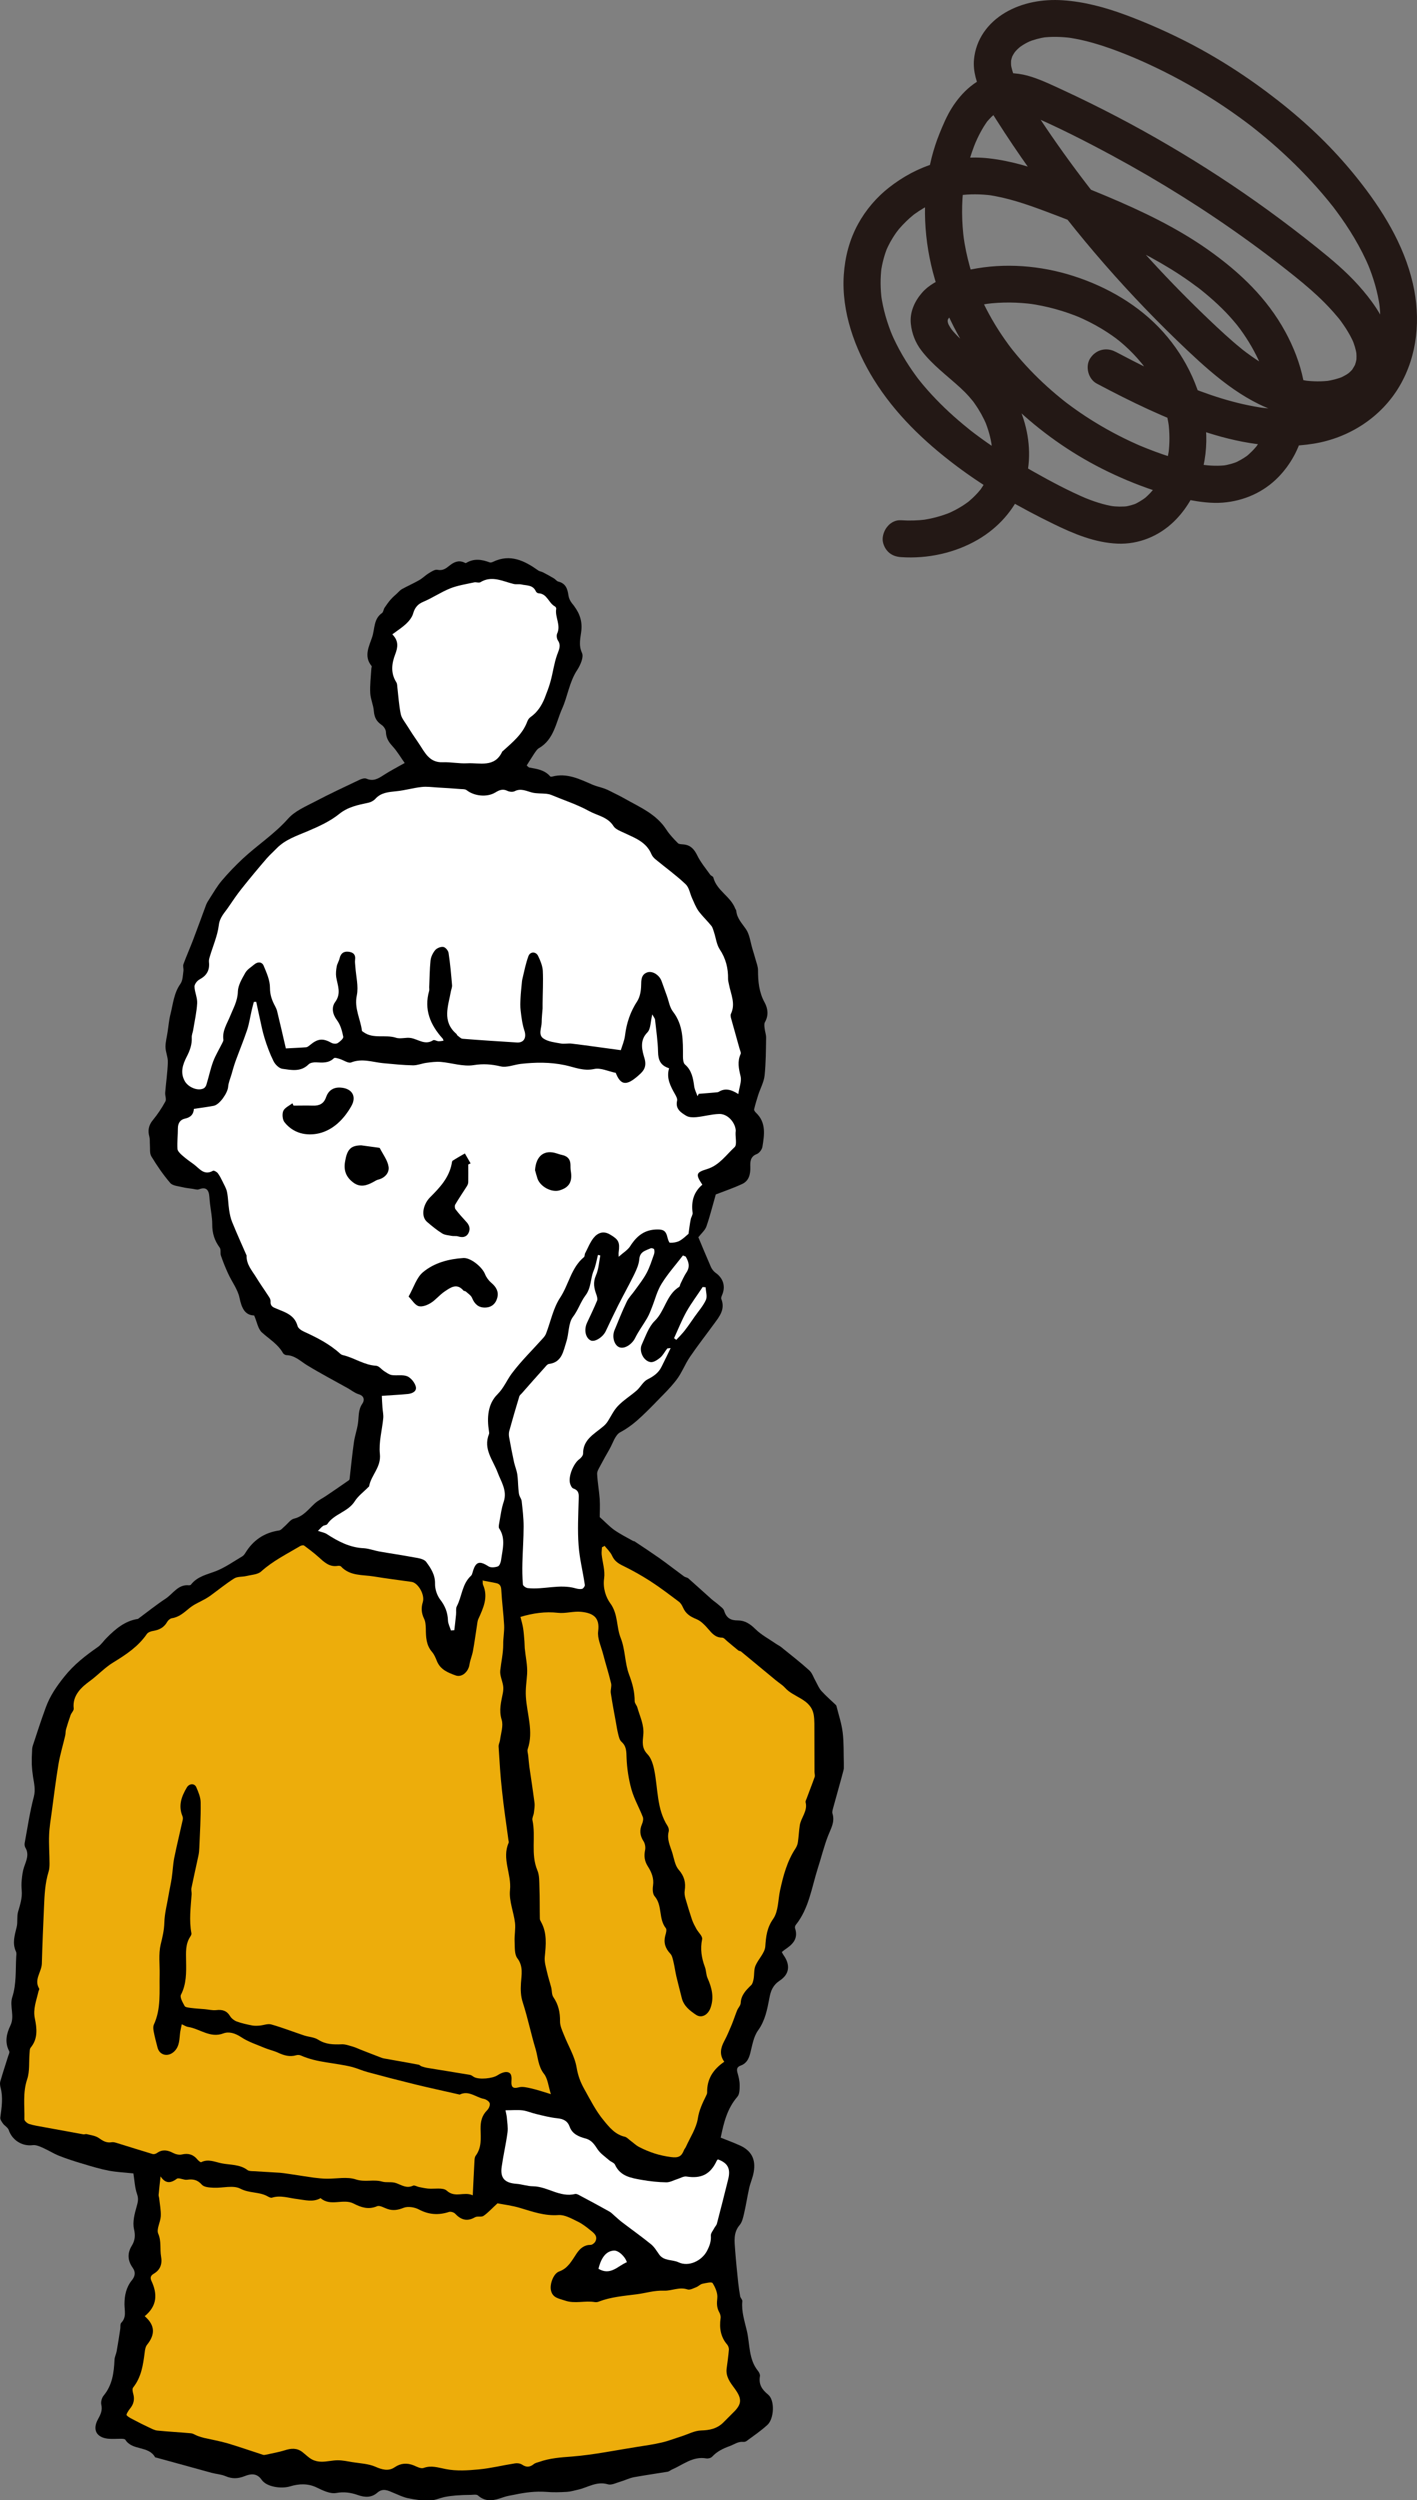<svg width="89" height="157" viewBox="0 0 89 157" fill="none" xmlns="http://www.w3.org/2000/svg">
<rect x="0" y="0" width="89" height="157" fill="#808080" stroke="none"/>
<g clip-path="url(#clip0_221_299)">
<path d="M33.069 48.058C33.127 48.104 33.185 48.189 33.255 48.202C33.732 48.287 34.209 48.352 34.556 48.756C34.576 48.782 34.64 48.776 34.679 48.769C35.606 48.522 36.404 48.926 37.216 49.278C37.461 49.383 37.725 49.435 37.976 49.526C38.137 49.585 38.285 49.663 38.44 49.741C38.716 49.878 38.993 50.015 39.257 50.165C40.204 50.7 41.228 51.124 41.859 52.109C42.059 52.416 42.323 52.69 42.58 52.95C42.651 53.022 42.819 53.016 42.941 53.029C43.372 53.074 43.598 53.322 43.791 53.714C44.004 54.151 44.325 54.535 44.609 54.933C44.654 54.998 44.783 55.031 44.802 55.103C45.015 55.931 45.877 56.283 46.174 57.047C46.193 57.099 46.245 57.151 46.245 57.203C46.29 57.673 46.599 57.979 46.85 58.345C47.088 58.69 47.133 59.173 47.262 59.597C47.333 59.832 47.404 60.06 47.468 60.295C47.526 60.504 47.61 60.712 47.61 60.921C47.61 61.626 47.668 62.304 48.022 62.95C48.234 63.334 48.286 63.772 48.041 64.195C47.99 64.287 48.009 64.437 48.022 64.561C48.041 64.763 48.119 64.959 48.119 65.154C48.106 65.95 48.106 66.752 48.022 67.548C47.977 67.959 47.752 68.357 47.623 68.761C47.526 69.061 47.436 69.362 47.365 69.668C47.352 69.727 47.429 69.825 47.481 69.877C48.132 70.49 48.009 71.26 47.887 72.016C47.861 72.186 47.687 72.414 47.533 72.473C47.127 72.629 47.114 72.942 47.127 73.282C47.14 73.725 47.05 74.149 46.618 74.351C46.071 74.606 45.498 74.801 44.957 75.01C44.77 75.656 44.602 76.347 44.371 77.013C44.281 77.267 44.042 77.463 43.862 77.697C44.094 78.252 44.364 78.904 44.648 79.556C44.712 79.7 44.821 79.843 44.95 79.935C45.401 80.248 45.575 80.743 45.382 81.252C45.343 81.357 45.272 81.487 45.304 81.572C45.562 82.224 45.188 82.674 44.847 83.137C44.345 83.829 43.817 84.501 43.334 85.212C43.018 85.675 42.819 86.229 42.477 86.666C42.052 87.221 41.537 87.697 41.054 88.205C40.829 88.44 40.59 88.669 40.352 88.897C39.927 89.301 39.489 89.66 38.961 89.941C38.633 90.11 38.491 90.645 38.272 91.023C38.072 91.369 37.879 91.715 37.693 92.067C37.609 92.223 37.493 92.406 37.506 92.569C37.532 93.091 37.628 93.613 37.667 94.141C37.693 94.585 37.667 95.028 37.667 95.269C38.06 95.622 38.311 95.896 38.607 96.098C38.974 96.352 39.38 96.555 39.773 96.776C39.798 96.789 39.831 96.776 39.856 96.796C40.365 97.135 40.88 97.474 41.383 97.826C41.917 98.205 42.432 98.609 42.96 98.994C43.038 99.053 43.16 99.059 43.231 99.118C43.72 99.548 44.197 99.985 44.68 100.416C44.815 100.54 44.976 100.638 45.111 100.762C45.246 100.886 45.44 101.003 45.485 101.159C45.62 101.61 45.903 101.766 46.341 101.76C46.792 101.76 47.127 101.988 47.455 102.314C47.829 102.679 48.305 102.927 48.737 103.227C48.84 103.299 48.962 103.351 49.065 103.436C49.658 103.919 50.263 104.382 50.83 104.897C51.017 105.067 51.1 105.354 51.236 105.588C51.351 105.791 51.435 106.019 51.59 106.188C51.867 106.495 52.176 106.762 52.478 107.049C52.498 107.069 52.523 107.095 52.53 107.115C52.672 107.676 52.858 108.23 52.929 108.804C53.007 109.443 52.981 110.089 53 110.735C53 110.878 53.019 111.028 52.981 111.165C52.775 111.948 52.549 112.724 52.337 113.507C52.304 113.631 52.253 113.774 52.285 113.885C52.453 114.414 52.189 114.824 52.008 115.288C51.751 115.953 51.583 116.651 51.364 117.329C50.978 118.542 50.81 119.847 49.98 120.884C49.941 120.936 49.915 121.028 49.935 121.086C50.16 121.758 49.774 122.117 49.291 122.436C49.233 122.476 49.181 122.528 49.104 122.586C49.142 122.652 49.168 122.717 49.207 122.769C49.645 123.382 49.6 123.963 48.981 124.374C48.544 124.667 48.408 125.006 48.318 125.509C48.189 126.193 48.054 126.898 47.61 127.511C47.333 127.896 47.249 128.437 47.127 128.92C47.037 129.285 46.889 129.579 46.534 129.709C46.283 129.8 46.258 129.937 46.322 130.172C46.393 130.42 46.457 130.681 46.457 130.942C46.457 131.19 46.457 131.516 46.309 131.679C45.678 132.41 45.459 133.29 45.266 134.242C45.652 134.392 46.045 134.542 46.431 134.712C47.185 135.038 47.487 135.593 47.339 136.408C47.281 136.747 47.133 137.067 47.056 137.406C46.934 137.947 46.856 138.495 46.728 139.03C46.67 139.271 46.612 139.552 46.457 139.728C46.045 140.217 46.135 140.765 46.174 141.32C46.225 141.998 46.296 142.676 46.367 143.361C46.399 143.642 46.438 143.922 46.489 144.203C46.509 144.313 46.637 144.418 46.625 144.516C46.56 145.161 46.766 145.755 46.908 146.368C47.108 147.223 47.011 148.155 47.61 148.892C47.681 148.977 47.745 149.114 47.732 149.212C47.642 149.727 47.842 150.047 48.247 150.38C48.679 150.732 48.621 151.893 48.202 152.278C47.797 152.649 47.339 152.963 46.895 153.289C46.843 153.328 46.76 153.354 46.695 153.347C46.367 153.308 46.122 153.504 45.839 153.608C45.407 153.765 45.04 153.941 44.725 154.28C44.654 154.358 44.48 154.404 44.364 154.384C43.52 154.234 42.902 154.782 42.207 155.082C42.117 155.122 42.033 155.2 41.943 155.219C41.234 155.337 40.52 155.435 39.811 155.565C39.515 155.624 39.238 155.767 38.942 155.852C38.691 155.924 38.401 156.08 38.175 156.009C37.474 155.8 36.92 156.211 36.301 156.348C36.07 156.4 35.838 156.472 35.606 156.485C35.168 156.511 34.73 156.524 34.299 156.485C33.642 156.439 32.998 156.517 32.36 156.654C32.103 156.707 31.839 156.739 31.594 156.83C31.047 157.026 30.525 157.157 30.023 156.713C29.939 156.635 29.746 156.667 29.604 156.674C29.276 156.674 28.947 156.687 28.619 156.713C28.393 156.733 28.168 156.759 27.942 156.804C27.614 156.876 27.292 157.026 26.97 157.033C26.519 157.039 26.062 156.974 25.624 156.883C25.315 156.817 25.019 156.674 24.723 156.55C24.381 156.406 24.059 156.224 23.699 156.537C23.338 156.857 22.913 156.837 22.482 156.687C22.037 156.53 21.612 156.465 21.116 156.556C20.743 156.622 20.292 156.406 19.919 156.224C19.352 155.943 18.785 155.969 18.225 156.139C17.69 156.302 16.763 156.191 16.441 155.735C16.119 155.272 15.72 155.356 15.359 155.5C14.941 155.663 14.58 155.676 14.168 155.5C13.897 155.382 13.588 155.369 13.298 155.291C12.152 154.978 11.006 154.658 9.859 154.345C9.821 154.332 9.756 154.332 9.737 154.306C9.325 153.576 8.314 153.908 7.876 153.217C7.844 153.165 7.728 153.152 7.651 153.152C7.354 153.145 7.058 153.178 6.768 153.145C6.047 153.06 5.796 152.571 6.157 151.919C6.324 151.619 6.446 151.364 6.363 151.006C6.324 150.836 6.395 150.575 6.511 150.438C7.058 149.779 7.155 148.997 7.193 148.188C7.2 148.005 7.296 147.829 7.329 147.647C7.412 147.183 7.483 146.72 7.554 146.251C7.573 146.12 7.541 145.944 7.612 145.872C7.96 145.52 7.818 145.103 7.818 144.698C7.818 144.157 7.927 143.635 8.282 143.198C8.481 142.95 8.539 142.696 8.333 142.409C8.018 141.965 7.985 141.509 8.275 141.033C8.475 140.706 8.514 140.4 8.417 139.982C8.314 139.539 8.456 139.017 8.584 138.56C8.662 138.286 8.713 138.084 8.61 137.791C8.462 137.367 8.449 136.897 8.378 136.486C7.87 136.434 7.348 136.408 6.846 136.317C6.298 136.212 5.757 136.049 5.216 135.886C4.708 135.736 4.199 135.573 3.703 135.377C3.362 135.24 3.046 135.038 2.711 134.888C2.505 134.797 2.273 134.686 2.061 134.712C1.391 134.797 0.766 134.406 0.547 133.76C0.496 133.603 0.296 133.505 0.193 133.362C0.109 133.251 0.006 133.101 0.019 132.984C0.103 132.344 0.206 131.718 0.032 131.079C0.006 130.968 -0.013 130.838 0.013 130.733C0.167 130.198 0.341 129.67 0.509 129.135C0.541 129.031 0.618 128.887 0.58 128.816C0.283 128.255 0.406 127.713 0.657 127.191C0.94 126.604 0.586 125.985 0.773 125.411C1.037 124.589 0.972 123.741 1.018 122.906C1.024 122.789 1.05 122.658 1.005 122.56C0.753 122.025 0.927 121.523 1.05 121.001C1.121 120.701 1.05 120.356 1.133 120.062C1.262 119.625 1.404 119.195 1.365 118.725C1.346 118.503 1.34 118.275 1.365 118.053C1.391 117.786 1.423 117.512 1.507 117.264C1.642 116.853 1.855 116.462 1.591 116.025C1.546 115.946 1.533 115.822 1.552 115.731C1.732 114.759 1.874 113.781 2.125 112.835C2.241 112.378 2.138 111.987 2.074 111.57C2.035 111.315 2.009 111.061 1.996 110.806C1.99 110.519 1.996 110.232 2.016 109.945C2.016 109.828 2.029 109.711 2.067 109.606C2.325 108.817 2.582 108.028 2.866 107.252C3.13 106.508 3.568 105.875 4.064 105.262C4.656 104.525 5.377 103.964 6.137 103.436C6.356 103.286 6.511 103.038 6.704 102.849C7.258 102.294 7.837 101.799 8.642 101.668C8.655 101.668 8.675 101.668 8.681 101.655C9.254 101.231 9.814 100.781 10.407 100.39C10.877 100.077 11.193 99.477 11.875 99.555C11.914 99.555 11.972 99.542 11.991 99.516C12.403 98.981 13.028 98.876 13.601 98.648C14.161 98.42 14.67 98.061 15.198 97.748C15.282 97.702 15.353 97.618 15.404 97.533C15.894 96.724 16.596 96.248 17.529 96.111C17.658 96.091 17.768 95.941 17.884 95.844C18.077 95.68 18.251 95.419 18.47 95.367C19.049 95.23 19.365 94.787 19.764 94.421C19.989 94.213 20.279 94.082 20.53 93.906C20.994 93.593 21.451 93.28 21.908 92.96C21.941 92.941 21.96 92.889 21.96 92.85C22.05 92.086 22.121 91.323 22.23 90.567C22.288 90.169 22.424 89.79 22.482 89.393C22.546 88.969 22.488 88.538 22.759 88.147C22.907 87.938 22.887 87.657 22.52 87.553C22.282 87.481 22.069 87.305 21.85 87.181C20.988 86.699 20.105 86.236 19.262 85.72C18.856 85.466 18.515 85.114 17.993 85.101C17.916 85.101 17.813 85.035 17.774 84.97C17.452 84.403 16.905 84.09 16.447 83.672C16.203 83.45 16.145 83.026 15.964 82.609C15.385 82.596 15.179 82.152 15.043 81.5C14.934 80.972 14.567 80.502 14.335 79.993C14.161 79.622 14.013 79.243 13.878 78.859C13.82 78.702 13.891 78.474 13.801 78.35C13.472 77.906 13.324 77.436 13.331 76.882C13.331 76.445 13.24 76.015 13.189 75.578C13.169 75.434 13.163 75.297 13.15 75.154C13.118 74.723 12.951 74.508 12.487 74.691C12.384 74.73 12.236 74.677 12.113 74.658C11.894 74.625 11.675 74.606 11.463 74.553C11.199 74.488 10.851 74.469 10.697 74.293C10.252 73.777 9.859 73.203 9.505 72.616C9.389 72.427 9.434 72.134 9.415 71.886C9.402 71.723 9.422 71.547 9.383 71.39C9.273 70.999 9.331 70.666 9.602 70.34C9.898 69.981 10.162 69.583 10.387 69.172C10.465 69.035 10.362 68.807 10.375 68.624C10.426 67.985 10.523 67.346 10.542 66.707C10.555 66.387 10.394 66.061 10.394 65.735C10.394 65.422 10.484 65.109 10.529 64.789C10.587 64.43 10.613 64.058 10.703 63.706C10.87 63.054 10.916 62.369 11.334 61.782C11.482 61.573 11.482 61.254 11.521 60.973C11.54 60.836 11.476 60.673 11.521 60.549C11.714 60.028 11.94 59.519 12.139 58.997C12.416 58.273 12.674 57.549 12.944 56.825C12.996 56.694 13.073 56.571 13.15 56.453C13.401 56.068 13.633 55.651 13.929 55.305C14.342 54.816 14.786 54.359 15.25 53.922C16.177 53.061 17.246 52.37 18.102 51.404C18.527 50.928 19.191 50.648 19.777 50.341C20.691 49.859 21.631 49.422 22.565 48.978C22.701 48.913 22.894 48.848 23.016 48.9C23.435 49.083 23.744 48.906 24.079 48.685C24.478 48.424 24.903 48.208 25.418 47.915C25.167 47.563 24.942 47.171 24.639 46.845C24.401 46.584 24.253 46.336 24.24 45.978C24.24 45.815 24.098 45.606 23.956 45.515C23.641 45.299 23.512 45.038 23.48 44.654C23.454 44.275 23.274 43.904 23.254 43.525C23.229 43.016 23.293 42.501 23.325 41.992C23.325 41.934 23.364 41.855 23.338 41.823C22.829 41.21 23.19 40.57 23.377 40.003C23.544 39.501 23.46 38.868 23.988 38.503C24.079 38.444 24.085 38.268 24.156 38.163C24.272 37.987 24.394 37.818 24.529 37.661C24.658 37.511 24.806 37.387 24.954 37.25C25.045 37.166 25.135 37.055 25.244 36.996C25.598 36.8 25.972 36.637 26.326 36.435C26.545 36.311 26.725 36.122 26.938 35.992C27.105 35.894 27.318 35.75 27.472 35.783C27.807 35.855 28.013 35.698 28.239 35.515C28.509 35.3 28.799 35.163 29.147 35.32C29.185 35.339 29.243 35.372 29.269 35.359C29.765 35.052 30.261 35.13 30.763 35.32C30.821 35.339 30.905 35.313 30.969 35.281C32.045 34.765 32.94 35.209 33.803 35.822C33.893 35.887 34.015 35.894 34.112 35.946C34.344 36.063 34.569 36.194 34.794 36.324C34.891 36.383 34.962 36.494 35.059 36.52C35.522 36.631 35.645 36.963 35.703 37.387C35.722 37.55 35.806 37.733 35.909 37.864C36.321 38.366 36.585 38.868 36.514 39.592C36.469 40.029 36.321 40.499 36.553 41.001C36.675 41.262 36.456 41.764 36.256 42.071C35.754 42.827 35.657 43.727 35.303 44.51C34.923 45.358 34.801 46.428 33.861 46.976C33.732 47.047 33.642 47.197 33.552 47.328C33.384 47.576 33.236 47.83 33.043 48.13L33.069 48.058Z" fill="black"/>
<path d="M30.345 99.261C30.641 99.32 30.905 99.359 31.163 99.418C31.381 99.464 31.472 99.581 31.485 99.842C31.523 100.586 31.626 101.323 31.665 102.066C31.684 102.464 31.6 102.868 31.607 103.273C31.607 103.827 31.478 104.362 31.42 104.91C31.388 105.217 31.549 105.536 31.6 105.856C31.626 105.999 31.613 106.162 31.587 106.306C31.478 106.867 31.323 107.395 31.51 108.002C31.626 108.38 31.459 108.85 31.407 109.274C31.388 109.417 31.304 109.554 31.317 109.691C31.375 110.611 31.427 111.531 31.53 112.444C31.639 113.481 31.794 114.518 31.935 115.555C31.942 115.614 31.968 115.679 31.948 115.725C31.504 116.723 32.141 117.688 32.032 118.699C31.961 119.364 32.264 120.062 32.347 120.754C32.392 121.132 32.302 121.53 32.322 121.915C32.341 122.28 32.302 122.723 32.496 122.978C32.882 123.487 32.753 124.021 32.721 124.537C32.695 124.961 32.702 125.339 32.837 125.757C33.146 126.709 33.346 127.7 33.635 128.659C33.796 129.187 33.79 129.755 34.17 130.238C34.402 130.531 34.434 130.981 34.601 131.51C34.125 131.366 33.751 131.236 33.371 131.151C33.107 131.092 32.811 131.014 32.566 131.086C32.206 131.183 32.109 131.046 32.122 130.74C32.135 130.485 32.167 130.185 31.877 130.127C31.678 130.088 31.42 130.211 31.24 130.329C30.937 130.525 30.1 130.616 29.771 130.433C29.688 130.381 29.598 130.309 29.508 130.296C28.619 130.146 27.73 130.009 26.835 129.859C26.713 129.84 26.59 129.801 26.468 129.761C26.404 129.735 26.352 129.664 26.281 129.657C25.618 129.533 24.954 129.416 24.291 129.298C24.182 129.279 24.072 129.266 23.969 129.227C23.518 129.057 23.074 128.881 22.623 128.705C22.482 128.646 22.34 128.581 22.192 128.535C21.947 128.47 21.702 128.366 21.458 128.379C20.942 128.398 20.459 128.392 19.989 128.092C19.738 127.929 19.397 127.922 19.101 127.824C18.412 127.596 17.735 127.328 17.04 127.133C16.821 127.068 16.55 127.185 16.306 127.205C16.151 127.218 15.997 127.224 15.842 127.198C15.514 127.133 15.179 127.061 14.863 126.944C14.702 126.885 14.541 126.754 14.451 126.611C14.239 126.259 13.955 126.187 13.575 126.233C13.343 126.259 13.105 126.194 12.867 126.174C12.577 126.148 12.287 126.135 11.998 126.096C11.856 126.076 11.65 126.063 11.598 125.978C11.476 125.757 11.283 125.424 11.366 125.267C11.714 124.589 11.701 123.865 11.688 123.154C11.682 122.613 11.637 122.091 11.952 121.615C11.991 121.556 12.036 121.471 12.023 121.412C11.869 120.591 11.978 119.775 12.036 118.953C12.043 118.829 11.998 118.692 12.023 118.569C12.165 117.884 12.319 117.199 12.468 116.507C12.5 116.351 12.513 116.194 12.519 116.031C12.558 115.085 12.616 114.146 12.603 113.2C12.603 112.874 12.461 112.535 12.326 112.228C12.21 111.974 11.888 112 11.74 112.242C11.405 112.802 11.186 113.383 11.457 114.042C11.489 114.114 11.495 114.211 11.476 114.29C11.302 115.079 11.109 115.862 10.948 116.651C10.864 117.068 10.851 117.505 10.787 117.929C10.735 118.282 10.652 118.634 10.594 118.986C10.497 119.573 10.336 120.154 10.323 120.741C10.31 121.223 10.201 121.66 10.091 122.117C9.95 122.717 10.04 123.376 10.027 124.008C10.001 125.065 10.13 126.141 9.66 127.152C9.608 127.27 9.628 127.439 9.653 127.576C9.718 127.916 9.808 128.242 9.892 128.574C10.014 129.07 10.549 129.2 10.935 128.835C11.302 128.49 11.257 128.026 11.321 127.589C11.347 127.433 11.386 127.276 11.418 127.12C11.553 127.178 11.682 127.27 11.824 127.289C12.558 127.407 13.195 128.007 14.033 127.694C14.38 127.563 14.773 127.681 15.147 127.929C15.585 128.222 16.113 128.392 16.608 128.6C16.885 128.718 17.182 128.777 17.452 128.9C17.826 129.077 18.199 129.187 18.611 129.064C18.701 129.037 18.817 129.044 18.901 129.083C19.925 129.54 21.046 129.533 22.108 129.801C22.436 129.885 22.752 130.035 23.074 130.12C24.079 130.394 25.09 130.655 26.101 130.903C27.009 131.125 27.93 131.32 28.838 131.529C28.851 131.529 28.87 131.542 28.876 131.536C29.437 131.255 29.881 131.705 30.377 131.803C30.518 131.829 30.718 131.953 30.757 132.077C30.795 132.201 30.705 132.416 30.596 132.521C30.261 132.853 30.177 133.245 30.184 133.701C30.197 134.269 30.261 134.862 29.881 135.371C29.823 135.443 29.81 135.56 29.804 135.658C29.765 136.356 29.733 137.054 29.694 137.863C29.134 137.608 28.593 138.052 28.058 137.569C27.82 137.354 27.273 137.478 26.874 137.439C26.687 137.419 26.5 137.38 26.313 137.341C26.191 137.315 26.036 137.217 25.946 137.256C25.534 137.452 25.225 137.217 24.871 137.093C24.6 136.995 24.278 137.08 24.001 137.002C23.46 136.845 22.919 137.054 22.353 136.865C21.805 136.682 21.148 136.825 20.537 136.819C20.26 136.819 19.983 136.786 19.712 136.754C19.274 136.695 18.843 136.623 18.412 136.558C18.141 136.519 17.864 136.473 17.594 136.447C17.046 136.408 16.505 136.388 15.958 136.349C15.816 136.343 15.649 136.349 15.546 136.278C15.056 135.906 14.47 135.964 13.923 135.854C13.498 135.769 13.086 135.56 12.635 135.782C12.596 135.801 12.468 135.691 12.41 135.625C12.146 135.299 11.83 135.201 11.418 135.299C11.251 135.338 11.031 135.286 10.87 135.201C10.523 135.019 10.201 134.967 9.866 135.201C9.795 135.254 9.673 135.293 9.595 135.273C8.848 135.051 8.101 134.81 7.354 134.582C7.245 134.549 7.123 134.51 7.019 134.529C6.691 134.588 6.459 134.445 6.202 134.262C5.996 134.119 5.706 134.086 5.448 134.021C5.384 134.001 5.306 134.047 5.236 134.034C4.405 133.884 3.568 133.727 2.737 133.577C2.434 133.518 2.125 133.479 1.829 133.382C1.707 133.342 1.526 133.186 1.533 133.088C1.552 132.247 1.423 131.412 1.707 130.57C1.874 130.075 1.81 129.494 1.855 128.953C1.868 128.822 1.855 128.666 1.932 128.581C2.389 128.026 2.318 127.374 2.19 126.768C2.061 126.154 2.286 125.639 2.409 125.085C2.421 125.013 2.486 124.922 2.46 124.882C2.119 124.315 2.608 123.845 2.628 123.317C2.66 122.13 2.711 120.943 2.763 119.762C2.795 119.012 2.827 118.262 3.053 117.531C3.104 117.368 3.111 117.192 3.111 117.023C3.111 116.423 3.059 115.822 3.085 115.222C3.104 114.74 3.188 114.251 3.252 113.768C3.387 112.763 3.51 111.759 3.677 110.761C3.78 110.161 3.961 109.58 4.096 108.987C4.128 108.863 4.109 108.726 4.147 108.602C4.231 108.302 4.328 108.008 4.431 107.715C4.482 107.565 4.643 107.421 4.63 107.291C4.527 106.449 5.158 105.921 5.641 105.569C6.15 105.197 6.582 104.721 7.11 104.401C7.908 103.912 8.675 103.41 9.222 102.614C9.299 102.503 9.48 102.438 9.628 102.418C10.001 102.353 10.297 102.21 10.497 101.857C10.555 101.753 10.684 101.642 10.787 101.623C11.257 101.557 11.572 101.251 11.92 100.97C12.21 100.736 12.577 100.592 12.905 100.403C13.002 100.344 13.105 100.285 13.195 100.22C13.698 99.855 14.181 99.457 14.709 99.124C14.915 98.994 15.211 99.033 15.462 98.974C15.784 98.896 16.183 98.883 16.402 98.687C17.137 98.022 18.012 97.592 18.843 97.096C18.914 97.05 19.056 97.024 19.107 97.063C19.416 97.292 19.725 97.526 20.009 97.781C20.356 98.094 20.685 98.42 21.206 98.335C21.271 98.322 21.374 98.329 21.413 98.368C21.986 98.987 22.778 98.883 23.493 99.001C24.278 99.131 25.07 99.229 25.856 99.34C26.262 99.398 26.7 100.155 26.558 100.605C26.442 100.977 26.468 101.303 26.635 101.649C26.726 101.831 26.738 102.066 26.745 102.275C26.751 102.803 26.764 103.312 27.138 103.742C27.273 103.899 27.363 104.114 27.44 104.31C27.659 104.858 28.155 105.047 28.625 105.217C29.024 105.354 29.424 104.975 29.488 104.525C29.533 104.238 29.656 103.958 29.707 103.671C29.804 103.155 29.868 102.627 29.952 102.112C29.978 101.962 29.984 101.799 30.048 101.662C30.358 100.977 30.68 100.299 30.338 99.522C30.306 99.444 30.325 99.333 30.319 99.222L30.345 99.261Z" fill="#EDAD0B"/>
<path d="M38.665 67.352C38.961 68.115 39.302 68.213 39.998 67.626C40.339 67.333 40.668 67.085 40.474 66.439C40.339 65.989 40.146 65.35 40.661 64.835C40.874 64.619 40.854 64.163 40.97 63.7C41.06 63.876 41.138 63.954 41.144 64.045C41.215 64.717 41.318 65.382 41.331 66.054C41.337 66.576 41.498 66.922 42.026 67.085C41.84 67.705 42.11 68.207 42.394 68.709C42.464 68.833 42.554 68.996 42.529 69.114C42.406 69.635 42.761 69.864 43.096 70.066C43.263 70.17 43.52 70.177 43.727 70.157C44.21 70.111 44.693 69.968 45.175 69.955C45.697 69.942 46.18 70.477 46.212 70.999C46.212 71.044 46.2 71.083 46.2 71.129C46.187 71.442 46.296 71.886 46.142 72.036C45.607 72.531 45.175 73.177 44.422 73.412C43.707 73.627 43.681 73.745 44.113 74.397C43.566 74.86 43.405 75.46 43.501 76.158C43.52 76.288 43.411 76.425 43.385 76.569C43.327 76.856 43.289 77.149 43.244 77.482C43.096 77.606 42.902 77.802 42.677 77.926C42.503 78.017 42.278 78.049 42.078 78.043C42.02 78.043 41.949 77.821 41.917 77.691C41.84 77.358 41.717 77.202 41.305 77.208C40.494 77.208 39.998 77.606 39.586 78.252C39.425 78.506 39.129 78.676 38.858 78.924C38.858 78.806 38.845 78.721 38.858 78.637C38.942 78.004 38.858 77.841 38.298 77.515C37.886 77.28 37.531 77.423 37.274 77.749C37.055 78.03 36.92 78.382 36.752 78.702C36.714 78.773 36.733 78.897 36.681 78.943C35.876 79.602 35.728 80.665 35.181 81.493C34.749 82.146 34.588 82.987 34.299 83.744C34.254 83.861 34.17 83.966 34.086 84.057C33.429 84.794 32.714 85.485 32.128 86.275C31.826 86.686 31.645 87.162 31.246 87.56C30.634 88.166 30.576 89.034 30.712 89.888C30.718 89.947 30.737 90.012 30.712 90.058C30.338 91.004 30.963 91.682 31.259 92.478C31.471 93.045 31.871 93.606 31.639 94.304C31.484 94.754 31.433 95.243 31.343 95.719C31.33 95.804 31.311 95.915 31.349 95.974C31.781 96.62 31.562 97.304 31.471 97.976C31.452 98.12 31.375 98.329 31.272 98.368C31.092 98.433 30.828 98.459 30.686 98.368C30.113 97.996 29.874 98.061 29.688 98.726C29.662 98.805 29.643 98.903 29.585 98.955C29.018 99.47 29.018 100.253 28.689 100.879C28.619 101.016 28.664 101.218 28.644 101.394C28.612 101.72 28.574 102.046 28.535 102.373L28.322 102.392C28.258 102.177 28.142 101.968 28.136 101.753C28.116 101.251 27.955 100.846 27.646 100.448C27.447 100.187 27.318 99.79 27.324 99.457C27.337 98.896 27.06 98.478 26.77 98.087C26.635 97.898 26.275 97.846 26.004 97.8C25.276 97.663 24.542 97.559 23.808 97.428C23.486 97.37 23.171 97.246 22.849 97.226C21.973 97.187 21.245 96.802 20.53 96.339C20.395 96.248 20.215 96.222 19.97 96.137C20.105 96.006 20.183 95.902 20.285 95.83C20.363 95.772 20.511 95.785 20.556 95.713C20.987 95.061 21.85 94.956 22.282 94.278C22.494 93.939 22.842 93.691 23.125 93.397C23.145 93.378 23.183 93.358 23.183 93.339C23.306 92.634 23.95 92.145 23.86 91.304C23.782 90.573 24.001 89.803 24.072 89.053C24.091 88.832 24.034 88.603 24.021 88.381C24.001 88.108 23.988 87.834 23.982 87.657C24.594 87.612 25.109 87.592 25.618 87.54C25.888 87.514 26.197 87.377 26.114 87.07C26.049 86.823 25.811 86.529 25.585 86.431C25.302 86.314 24.935 86.398 24.613 86.353C24.446 86.327 24.285 86.203 24.137 86.112C23.963 86.001 23.802 85.779 23.621 85.766C22.874 85.727 22.269 85.277 21.567 85.107C21.496 85.094 21.425 85.061 21.374 85.016C20.704 84.403 19.906 83.998 19.094 83.626C18.933 83.555 18.727 83.418 18.688 83.268C18.502 82.583 17.922 82.413 17.388 82.191C17.156 82.1 16.969 82.028 16.995 81.728C17.001 81.637 16.956 81.526 16.898 81.448C16.64 81.043 16.357 80.652 16.106 80.241C15.842 79.804 15.469 79.413 15.488 78.852C15.488 78.839 15.488 78.826 15.475 78.813C15.172 78.121 14.863 77.436 14.58 76.739C14.483 76.504 14.432 76.249 14.393 75.995C14.335 75.617 14.335 75.225 14.258 74.853C14.213 74.625 14.078 74.41 13.974 74.188C13.884 74.005 13.794 73.823 13.672 73.666C13.607 73.588 13.434 73.49 13.376 73.523C12.809 73.849 12.519 73.366 12.165 73.112C11.914 72.936 11.669 72.753 11.437 72.551C11.315 72.44 11.154 72.29 11.147 72.147C11.122 71.716 11.173 71.285 11.173 70.855C11.173 70.529 11.328 70.307 11.617 70.248C11.985 70.17 12.158 69.968 12.178 69.635C12.616 69.57 13.028 69.518 13.434 69.44C13.801 69.361 14.296 68.637 14.329 68.259C14.348 67.998 14.457 67.744 14.535 67.489C14.618 67.202 14.696 66.909 14.799 66.628C15.037 65.976 15.301 65.337 15.52 64.685C15.655 64.28 15.713 63.85 15.81 63.439C15.848 63.263 15.9 63.093 15.945 62.917C15.997 62.917 16.042 62.917 16.093 62.91C16.164 63.23 16.228 63.55 16.299 63.869C16.402 64.313 16.48 64.756 16.615 65.187C16.769 65.683 16.95 66.178 17.181 66.641C17.285 66.85 17.523 67.085 17.729 67.118C18.289 67.196 18.888 67.333 19.378 66.844C19.48 66.739 19.687 66.707 19.848 66.713C20.253 66.733 20.64 66.778 20.975 66.452C21.032 66.4 21.219 66.465 21.348 66.504C21.586 66.576 21.876 66.791 22.056 66.72C22.745 66.446 23.39 66.7 24.053 66.765C24.684 66.824 25.315 66.889 25.946 66.902C26.217 66.902 26.494 66.785 26.77 66.746C27.073 66.707 27.382 66.661 27.685 66.687C28.374 66.746 29.089 66.994 29.746 66.889C30.351 66.791 30.866 66.831 31.446 66.968C31.826 67.059 32.276 66.863 32.702 66.811C33.629 66.707 34.543 66.694 35.477 66.889C36.063 67.013 36.649 67.281 37.319 67.131C37.718 67.039 38.188 67.274 38.665 67.372V67.352Z" fill="white"/>
<path d="M9.08 145.461C9.885 144.803 9.892 144.052 9.512 143.237C9.415 143.028 9.467 142.898 9.666 142.781C10.072 142.539 10.201 142.167 10.117 141.704C10.033 141.235 10.149 140.758 9.937 140.269C9.814 139.989 10.078 139.552 10.098 139.18C10.117 138.815 10.04 138.443 10.001 138.078C9.995 137.993 9.956 137.908 9.962 137.83C9.995 137.458 10.04 137.086 10.085 136.675C10.368 137.099 10.677 137.145 11.102 136.825C11.231 136.727 11.54 136.917 11.753 136.884C12.126 136.832 12.403 136.884 12.68 137.197C12.828 137.36 13.169 137.373 13.427 137.386C13.987 137.412 14.644 137.21 15.095 137.445C15.668 137.745 16.299 137.628 16.834 137.941C16.905 137.98 17.008 138.032 17.078 138.012C17.626 137.836 18.141 138.039 18.675 138.097C19.159 138.156 19.661 138.312 20.137 138.039C20.762 138.593 21.561 138.039 22.218 138.384C22.688 138.626 23.145 138.776 23.686 138.547C23.847 138.476 24.117 138.645 24.33 138.717C24.684 138.841 24.993 138.789 25.354 138.645C25.624 138.541 26.036 138.606 26.307 138.749C26.931 139.082 27.543 139.121 28.2 138.906C28.303 138.873 28.496 138.926 28.574 139.004C28.947 139.402 29.334 139.532 29.836 139.239C29.984 139.154 30.235 139.245 30.37 139.154C30.654 138.958 30.892 138.691 31.246 138.365C31.607 138.436 32.154 138.502 32.676 138.658C33.462 138.893 34.221 139.167 35.078 139.102C35.464 139.076 35.889 139.317 36.263 139.5C36.566 139.643 36.842 139.858 37.106 140.074C37.319 140.243 37.557 140.432 37.396 140.758C37.345 140.856 37.203 140.974 37.106 140.974C36.688 140.974 36.43 141.196 36.205 141.535C35.915 141.965 35.677 142.448 35.123 142.644C34.762 142.767 34.511 143.452 34.608 143.844C34.717 144.307 35.097 144.339 35.477 144.47C36.115 144.692 36.739 144.457 37.364 144.568C37.441 144.581 37.538 144.568 37.615 144.535C38.375 144.242 39.174 144.183 39.972 144.079C40.552 144.007 41.099 143.824 41.717 143.85C42.188 143.87 42.664 143.596 43.179 143.772C43.334 143.824 43.553 143.7 43.739 143.628C43.868 143.576 43.978 143.452 44.106 143.42C44.325 143.374 44.699 143.283 44.757 143.374C44.931 143.648 45.085 144.007 45.053 144.313C45.015 144.653 45.015 144.926 45.182 145.22C45.24 145.324 45.279 145.468 45.259 145.585C45.175 146.198 45.259 146.759 45.678 147.242C45.742 147.32 45.787 147.451 45.781 147.555C45.749 147.953 45.691 148.351 45.639 148.742C45.575 149.251 45.871 149.629 46.142 149.995C46.612 150.634 46.605 150.973 46.058 151.501C45.845 151.71 45.639 151.925 45.427 152.134C45.034 152.519 44.57 152.617 44.029 152.63C43.623 152.643 43.218 152.865 42.812 152.995C42.394 153.125 41.988 153.289 41.563 153.386C41.067 153.504 40.558 153.576 40.056 153.654C38.678 153.869 37.312 154.156 35.928 154.267C35.226 154.319 34.543 154.365 33.88 154.6C33.758 154.639 33.622 154.665 33.526 154.743C33.281 154.939 33.062 154.958 32.792 154.776C32.676 154.697 32.483 154.671 32.341 154.697C31.581 154.815 30.828 155.004 30.068 155.076C29.385 155.141 28.67 155.187 28.007 155.056C27.524 154.965 27.099 154.802 26.603 154.984C26.442 155.043 26.191 154.913 25.998 154.828C25.566 154.652 25.173 154.678 24.78 154.945C24.401 155.206 23.988 155.089 23.576 154.906C23.138 154.717 22.623 154.697 22.134 154.619C21.825 154.567 21.522 154.502 21.213 154.502C20.878 154.502 20.543 154.593 20.202 154.593C19.996 154.593 19.777 154.547 19.596 154.45C19.371 154.332 19.191 154.136 18.985 153.98C18.643 153.719 18.283 153.745 17.883 153.876C17.491 153.999 17.085 154.065 16.679 154.156C16.628 154.169 16.563 154.176 16.512 154.156C15.765 153.915 15.024 153.654 14.277 153.432C13.801 153.295 13.311 153.21 12.828 153.099C12.693 153.067 12.558 153.028 12.422 152.975C12.274 152.923 12.139 152.819 11.991 152.806C11.289 152.741 10.587 152.708 9.885 152.636C9.692 152.617 9.505 152.506 9.318 152.421C9.022 152.284 8.726 152.134 8.43 151.977C8.262 151.886 8.069 151.808 7.953 151.671C7.915 151.625 8.063 151.384 8.159 151.267C8.391 150.986 8.468 150.693 8.372 150.34C8.333 150.21 8.294 150.014 8.359 149.936C8.874 149.29 8.99 148.514 9.087 147.731C9.106 147.562 9.138 147.366 9.241 147.242C9.737 146.622 9.763 146.042 9.099 145.461H9.08Z" fill="#EDAD0B"/>
<path d="M37.956 97.057C38.124 97.265 38.33 97.454 38.44 97.689C38.581 98.002 38.794 98.165 39.103 98.316C39.695 98.603 40.275 98.929 40.835 99.287C41.453 99.685 42.039 100.135 42.632 100.579C42.748 100.664 42.838 100.807 42.896 100.944C43.063 101.329 43.34 101.518 43.733 101.675C44.062 101.805 44.332 102.125 44.577 102.405C44.796 102.66 45.008 102.842 45.362 102.842C45.472 102.842 45.588 102.999 45.704 103.09C45.929 103.273 46.148 103.468 46.38 103.651C46.425 103.684 46.496 103.677 46.541 103.71C47.269 104.31 47.99 104.91 48.718 105.51C48.911 105.673 49.136 105.804 49.303 105.986C49.851 106.612 50.92 106.678 51.107 107.676C51.171 108.047 51.145 108.432 51.152 108.817C51.158 109.632 51.152 110.448 51.158 111.27C51.158 111.38 51.203 111.504 51.165 111.602C51.004 112.059 50.823 112.509 50.656 112.965C50.63 113.031 50.585 113.115 50.598 113.174C50.746 113.735 50.302 114.146 50.231 114.642C50.179 114.987 50.166 115.34 50.115 115.685C50.096 115.822 50.044 115.959 49.967 116.077C49.439 116.879 49.194 117.792 48.994 118.718C48.866 119.319 48.891 120.029 48.569 120.493C48.17 121.06 48.112 121.595 48.067 122.234C48.035 122.652 47.629 123.023 47.449 123.447C47.346 123.695 47.385 124.002 47.333 124.276C47.307 124.413 47.269 124.582 47.178 124.667C46.856 124.98 46.547 125.287 46.522 125.789C46.515 125.946 46.361 126.089 46.296 126.252C46.18 126.539 46.084 126.839 45.968 127.126C45.82 127.478 45.672 127.837 45.491 128.176C45.253 128.613 45.176 129.044 45.491 129.474C44.789 129.957 44.396 130.564 44.416 131.405C44.416 131.47 44.383 131.549 44.351 131.607C44.126 132.07 43.913 132.501 43.83 133.042C43.733 133.655 43.347 134.229 43.083 134.816C43.05 134.895 42.98 134.96 42.954 135.038C42.806 135.416 42.619 135.521 42.155 135.462C41.428 135.371 40.771 135.156 40.133 134.823C39.934 134.719 39.773 134.555 39.592 134.425C39.476 134.34 39.373 134.216 39.245 134.184C38.639 134.053 38.259 133.577 37.918 133.16C37.428 132.573 37.074 131.862 36.694 131.183C36.462 130.772 36.301 130.348 36.218 129.846C36.102 129.135 35.69 128.476 35.419 127.785C35.31 127.511 35.168 127.217 35.175 126.93C35.181 126.37 35.072 125.88 34.756 125.417C34.646 125.261 34.672 125.013 34.621 124.811C34.537 124.484 34.428 124.165 34.357 123.839C34.286 123.526 34.183 123.199 34.215 122.893C34.292 122.136 34.37 121.393 33.983 120.695C33.951 120.63 33.906 120.564 33.906 120.493C33.893 119.834 33.906 119.175 33.88 118.516C33.867 118.157 33.886 117.766 33.751 117.453C33.32 116.429 33.668 115.34 33.442 114.303C33.41 114.166 33.513 114.003 33.532 113.846C33.558 113.637 33.597 113.415 33.571 113.207C33.474 112.457 33.358 111.707 33.249 110.956C33.217 110.728 33.204 110.5 33.178 110.265C33.165 110.122 33.101 109.958 33.146 109.835C33.526 108.726 33.094 107.643 33.03 106.554C32.998 106.051 33.075 105.601 33.107 105.125C33.139 104.59 33.011 104.049 32.959 103.508C32.946 103.364 32.953 103.221 32.94 103.077C32.914 102.803 32.901 102.523 32.856 102.249C32.818 102.007 32.747 101.779 32.689 101.538C33.487 101.303 34.247 101.192 35.052 101.283C35.522 101.336 36.018 101.172 36.488 101.218C37.255 101.296 37.686 101.57 37.57 102.438C37.512 102.888 37.75 103.377 37.873 103.847C38.034 104.466 38.233 105.086 38.382 105.712C38.427 105.901 38.337 106.117 38.362 106.312C38.452 106.906 38.562 107.499 38.671 108.086C38.723 108.367 38.761 108.647 38.832 108.915C38.871 109.078 38.916 109.274 39.032 109.378C39.354 109.665 39.341 109.998 39.354 110.389C39.38 111.054 39.483 111.739 39.663 112.378C39.831 112.978 40.153 113.526 40.378 114.113C40.423 114.237 40.378 114.42 40.32 114.557C40.159 114.935 40.191 115.274 40.416 115.62C40.513 115.764 40.552 115.998 40.52 116.168C40.442 116.546 40.474 116.866 40.687 117.199C40.919 117.564 41.086 117.949 41.016 118.418C40.983 118.634 40.99 118.94 41.118 119.084C41.621 119.664 41.35 120.499 41.82 121.086C41.891 121.171 41.833 121.393 41.788 121.543C41.666 121.993 41.788 122.358 42.104 122.691C42.22 122.815 42.258 123.03 42.303 123.213C42.374 123.513 42.413 123.826 42.484 124.126C42.587 124.569 42.709 125.013 42.819 125.463C42.941 125.972 43.327 126.265 43.714 126.526C44.074 126.767 44.48 126.526 44.635 126.069C44.86 125.417 44.706 124.824 44.441 124.224C44.345 124.008 44.358 123.747 44.274 123.526C44.062 122.952 43.971 122.391 44.1 121.778C44.139 121.595 43.862 121.354 43.739 121.132C43.636 120.943 43.533 120.753 43.463 120.551C43.315 120.108 43.179 119.664 43.05 119.214C43.005 119.058 42.98 118.881 43.005 118.725C43.083 118.223 42.98 117.818 42.625 117.414C42.394 117.146 42.336 116.716 42.226 116.351C42.091 115.92 41.872 115.496 42.001 115.014C42.026 114.916 41.994 114.772 41.936 114.681C41.234 113.598 41.337 112.32 41.086 111.126C41.016 110.78 40.893 110.389 40.661 110.154C40.294 109.776 40.365 109.365 40.404 108.954C40.468 108.328 40.191 107.793 40.03 107.225C39.992 107.089 39.863 106.965 39.863 106.834C39.863 106.254 39.727 105.725 39.515 105.171C39.238 104.44 39.277 103.592 38.987 102.868C38.703 102.157 38.832 101.368 38.33 100.683C38.06 100.318 37.853 99.724 37.944 99.118C38.014 98.635 37.841 98.12 37.789 97.618C37.776 97.468 37.802 97.317 37.808 97.168C37.866 97.135 37.924 97.109 37.982 97.076L37.956 97.057Z" fill="#EDAD0B"/>
<path d="M46.393 68.716C45.884 68.39 45.517 68.331 45.143 68.566C45.085 68.598 45.008 68.598 44.937 68.605C44.59 68.637 44.242 68.663 43.888 68.69C43.862 68.742 43.836 68.787 43.81 68.84C43.739 68.637 43.636 68.442 43.604 68.233C43.533 67.711 43.45 67.216 43.018 66.844C42.915 66.752 42.896 66.518 42.896 66.355C42.896 65.363 42.928 64.378 42.265 63.524C42.059 63.256 42.007 62.871 41.885 62.539C41.769 62.226 41.666 61.913 41.55 61.606C41.408 61.221 40.964 60.941 40.635 61.071C40.268 61.215 40.275 61.547 40.268 61.9C40.262 62.226 40.197 62.597 40.03 62.865C39.592 63.53 39.354 64.241 39.257 65.024C39.212 65.376 39.064 65.709 38.993 65.95C37.931 65.807 36.926 65.663 35.922 65.539C35.683 65.507 35.432 65.572 35.2 65.526C34.846 65.461 34.453 65.422 34.157 65.233C33.771 64.998 34.022 64.554 34.022 64.202C34.022 63.908 34.06 63.621 34.08 63.328C34.08 63.23 34.08 63.126 34.08 63.028C34.086 62.337 34.125 61.645 34.093 60.96C34.073 60.647 33.938 60.321 33.796 60.028C33.661 59.747 33.3 59.747 33.191 60.041C33.023 60.491 32.933 60.973 32.818 61.443C32.785 61.567 32.779 61.697 32.766 61.821C32.74 62.102 32.708 62.376 32.695 62.656C32.682 62.924 32.669 63.204 32.702 63.471C32.753 63.895 32.805 64.326 32.94 64.73C33.081 65.161 32.908 65.5 32.457 65.467C31.323 65.396 30.19 65.324 29.057 65.233C28.941 65.226 28.838 65.102 28.735 65.03C28.702 65.004 28.696 64.952 28.664 64.926C27.743 64.13 28.161 63.171 28.322 62.239C28.348 62.115 28.406 61.984 28.393 61.86C28.335 61.189 28.277 60.51 28.174 59.845C28.155 59.695 27.975 59.486 27.846 59.467C27.685 59.441 27.447 59.538 27.337 59.662C27.189 59.838 27.067 60.086 27.041 60.321C26.983 60.876 26.983 61.436 26.957 61.997C26.957 62.069 26.97 62.147 26.957 62.213C26.616 63.4 27.028 64.365 27.807 65.226C27.827 65.246 27.827 65.278 27.859 65.356C27.743 65.37 27.64 65.396 27.537 65.389C27.427 65.383 27.279 65.278 27.208 65.324C26.7 65.657 26.281 65.272 25.817 65.187C25.508 65.128 25.154 65.265 24.864 65.167C24.195 64.952 23.441 65.265 22.823 64.809C22.791 64.782 22.739 64.763 22.733 64.73C22.642 63.987 22.237 63.322 22.411 62.506C22.527 61.939 22.359 61.312 22.32 60.712C22.314 60.569 22.282 60.425 22.301 60.288C22.353 59.943 22.179 59.799 21.883 59.767C21.586 59.734 21.4 59.871 21.329 60.184C21.29 60.36 21.181 60.517 21.148 60.693C21.11 60.908 21.084 61.143 21.116 61.358C21.2 61.88 21.451 62.369 21.058 62.917C20.807 63.256 20.878 63.687 21.174 64.078C21.387 64.365 21.49 64.75 21.561 65.109C21.58 65.213 21.361 65.409 21.219 65.5C21.129 65.559 20.942 65.552 20.839 65.5C20.273 65.187 19.976 65.207 19.448 65.644C19.384 65.696 19.307 65.761 19.229 65.767C18.804 65.8 18.386 65.813 17.954 65.839C17.774 65.056 17.594 64.274 17.407 63.504C17.381 63.393 17.33 63.289 17.278 63.184C17.078 62.819 16.956 62.474 16.956 62.023C16.956 61.56 16.744 61.084 16.557 60.641C16.454 60.399 16.196 60.38 15.977 60.562C15.778 60.732 15.526 60.876 15.404 61.097C15.198 61.462 14.953 61.873 14.94 62.265C14.928 62.852 14.657 63.308 14.457 63.804C14.264 64.287 13.949 64.73 14.032 65.298C14.039 65.356 13.994 65.428 13.968 65.487C13.775 65.878 13.543 66.257 13.388 66.661C13.214 67.137 13.111 67.639 12.963 68.122C12.938 68.207 12.867 68.311 12.79 68.35C12.416 68.533 11.836 68.279 11.617 67.913C11.296 67.365 11.482 66.844 11.72 66.374C11.927 65.976 12.068 65.591 12.043 65.141C12.036 64.991 12.107 64.841 12.133 64.685C12.223 64.124 12.352 63.563 12.384 63.002C12.403 62.656 12.223 62.304 12.216 61.952C12.216 61.802 12.384 61.586 12.532 61.508C12.983 61.267 13.182 60.928 13.124 60.412C13.111 60.301 13.144 60.184 13.176 60.08C13.369 59.421 13.659 58.775 13.743 58.103C13.801 57.595 14.116 57.314 14.354 56.955C14.625 56.557 14.889 56.166 15.192 55.788C15.7 55.149 16.222 54.522 16.756 53.903C16.95 53.681 17.175 53.485 17.381 53.27C17.928 52.716 18.643 52.487 19.332 52.194C20.021 51.9 20.73 51.581 21.303 51.117C21.863 50.667 22.482 50.55 23.125 50.413C23.287 50.38 23.46 50.289 23.57 50.172C23.93 49.767 24.401 49.741 24.89 49.689C25.424 49.637 25.946 49.48 26.481 49.422C26.809 49.383 27.144 49.435 27.479 49.454C27.968 49.48 28.458 49.513 28.947 49.552C29.07 49.559 29.218 49.552 29.301 49.617C29.784 49.996 30.576 50.087 31.111 49.767C31.356 49.617 31.575 49.52 31.864 49.663C31.993 49.728 32.199 49.748 32.322 49.689C32.721 49.48 33.062 49.683 33.436 49.774C33.713 49.839 34.015 49.819 34.305 49.846C34.408 49.859 34.518 49.878 34.614 49.917C35.413 50.25 36.243 50.517 37.003 50.935C37.519 51.222 38.163 51.294 38.53 51.874C38.658 52.083 38.974 52.194 39.219 52.311C39.882 52.624 40.59 52.872 40.912 53.635C40.964 53.759 41.067 53.883 41.176 53.968C41.807 54.49 42.471 54.966 43.063 55.527C43.282 55.729 43.334 56.107 43.469 56.407C43.591 56.675 43.701 56.962 43.868 57.203C44.113 57.536 44.422 57.823 44.68 58.142C44.77 58.253 44.802 58.423 44.853 58.566C44.969 58.919 45.008 59.316 45.201 59.61C45.588 60.191 45.742 60.804 45.729 61.489C45.729 61.599 45.768 61.717 45.787 61.828C45.903 62.441 46.219 63.035 45.903 63.68C45.877 63.739 45.89 63.824 45.903 63.895C46.084 64.541 46.264 65.187 46.444 65.833C46.476 65.957 46.56 66.107 46.515 66.198C46.303 66.668 46.399 67.105 46.515 67.587C46.592 67.894 46.438 68.259 46.373 68.703L46.393 68.716Z" fill="white"/>
<path d="M24.645 39.833C24.967 39.592 25.257 39.409 25.502 39.181C25.689 39.005 25.875 38.777 25.946 38.535C26.056 38.151 26.242 37.929 26.616 37.779C27.183 37.537 27.704 37.179 28.277 36.95C28.754 36.761 29.282 36.683 29.784 36.572C29.907 36.546 30.068 36.618 30.164 36.566C30.898 36.115 31.581 36.513 32.277 36.676C32.425 36.709 32.592 36.67 32.74 36.702C33.069 36.781 33.468 36.715 33.655 37.133C33.681 37.192 33.764 37.257 33.822 37.257C34.37 37.276 34.46 37.883 34.859 38.085C34.898 38.105 34.943 38.19 34.936 38.229C34.84 38.751 35.245 39.253 34.994 39.788C34.943 39.899 34.968 40.101 35.033 40.205C35.265 40.544 35.104 40.805 34.988 41.131C34.801 41.66 34.73 42.234 34.582 42.775C34.485 43.14 34.344 43.492 34.209 43.845C34.015 44.321 33.745 44.738 33.313 45.038C33.223 45.104 33.152 45.215 33.114 45.319C32.824 46.108 32.193 46.61 31.607 47.145C31.587 47.165 31.555 47.178 31.542 47.204C31.066 48.228 30.132 47.889 29.34 47.934C28.838 47.961 28.323 47.85 27.82 47.869C26.938 47.908 26.668 47.211 26.281 46.65C26.023 46.278 25.772 45.899 25.534 45.515C25.392 45.293 25.212 45.071 25.167 44.823C25.058 44.288 25.025 43.734 24.961 43.193C24.948 43.082 24.954 42.945 24.896 42.853C24.529 42.273 24.594 41.686 24.826 41.079C24.98 40.675 25.064 40.264 24.645 39.84V39.833Z" fill="white"/>
<path d="M43.063 78.904C43.257 79.23 43.359 79.556 43.102 79.928C42.96 80.144 42.857 80.385 42.741 80.62C42.709 80.685 42.703 80.783 42.658 80.815C41.853 81.305 41.769 82.322 41.125 82.948C40.739 83.326 40.545 83.927 40.307 84.442C40.12 84.853 40.416 85.472 40.861 85.538C41.048 85.564 41.292 85.401 41.46 85.264C41.64 85.114 41.756 84.879 41.904 84.69C41.923 84.664 41.981 84.677 42.123 84.657C41.911 85.094 41.73 85.479 41.537 85.857C41.35 86.223 41.048 86.431 40.674 86.621C40.397 86.757 40.236 87.103 39.992 87.318C39.605 87.658 39.154 87.931 38.807 88.297C38.53 88.584 38.362 88.982 38.13 89.321C38.04 89.451 37.918 89.556 37.795 89.653C37.261 90.091 36.617 90.436 36.623 91.284C36.623 91.402 36.495 91.558 36.385 91.636C36.018 91.904 35.677 92.732 35.806 93.163C35.838 93.28 35.915 93.443 36.012 93.476C36.392 93.606 36.359 93.874 36.346 94.193C36.321 95.139 36.269 96.091 36.34 97.037C36.398 97.872 36.611 98.694 36.733 99.529C36.746 99.607 36.636 99.757 36.566 99.777C36.437 99.809 36.282 99.783 36.147 99.744C35.142 99.457 34.144 99.842 33.146 99.731C33.03 99.718 32.85 99.588 32.843 99.503C32.805 99.046 32.798 98.59 32.811 98.126C32.83 97.37 32.888 96.613 32.888 95.857C32.888 95.328 32.824 94.8 32.766 94.272C32.753 94.135 32.65 94.017 32.611 93.88C32.579 93.756 32.573 93.626 32.56 93.495C32.534 93.189 32.534 92.882 32.489 92.576C32.45 92.328 32.347 92.087 32.289 91.839C32.173 91.304 32.071 90.769 31.974 90.234C31.955 90.117 31.955 89.98 31.987 89.862C32.186 89.138 32.399 88.414 32.618 87.69C32.637 87.618 32.721 87.56 32.772 87.501C33.242 86.966 33.713 86.431 34.189 85.903C34.273 85.812 34.37 85.668 34.472 85.655C35.303 85.557 35.381 84.84 35.574 84.253C35.741 83.737 35.69 83.092 35.986 82.7C36.314 82.27 36.469 81.755 36.765 81.363C37.145 80.868 37.074 80.3 37.287 79.798C37.416 79.485 37.474 79.139 37.557 78.806L37.705 78.839C37.622 79.263 37.602 79.713 37.428 80.098C37.235 80.535 37.312 80.907 37.461 81.305C37.499 81.422 37.544 81.572 37.506 81.67C37.312 82.139 37.094 82.596 36.875 83.059C36.669 83.496 36.765 84.005 37.094 84.174C37.345 84.305 37.866 83.979 38.047 83.594C38.298 83.059 38.549 82.531 38.813 82.002C39.148 81.337 39.515 80.685 39.843 80.013C39.985 79.719 40.127 79.393 40.153 79.074C40.191 78.585 40.565 78.532 40.874 78.389C40.925 78.363 41.073 78.415 41.086 78.454C41.112 78.558 41.112 78.682 41.073 78.78C40.932 79.178 40.803 79.596 40.603 79.961C40.397 80.346 40.12 80.691 39.863 81.05C39.702 81.278 39.489 81.487 39.367 81.742C39.084 82.329 38.845 82.935 38.594 83.542C38.427 83.953 38.581 84.481 38.897 84.605C39.232 84.735 39.695 84.416 39.889 84.031C40.101 83.594 40.404 83.196 40.648 82.772C40.771 82.563 40.854 82.335 40.945 82.107C41.144 81.605 41.273 81.063 41.556 80.613C41.943 79.987 42.445 79.426 42.896 78.839C42.954 78.865 43.018 78.891 43.076 78.917L43.063 78.904Z" fill="white"/>
<path d="M31.774 132.521C32.18 132.521 32.508 132.488 32.824 132.527C33.114 132.566 33.384 132.69 33.668 132.755C34.105 132.86 34.55 132.977 34.994 133.023C35.374 133.062 35.645 133.179 35.78 133.558C35.947 134.021 36.366 134.184 36.778 134.295C37.171 134.399 37.338 134.68 37.538 134.98C37.718 135.247 38.014 135.443 38.266 135.664C38.382 135.762 38.575 135.821 38.626 135.938C38.961 136.675 39.644 136.773 40.294 136.891C40.809 136.982 41.337 137.041 41.859 137.047C42.097 137.047 42.336 136.904 42.574 136.832C42.754 136.773 42.947 136.656 43.115 136.682C44.042 136.832 44.622 136.545 45.015 135.697C45.034 135.658 45.066 135.632 45.092 135.606C45.717 135.834 45.903 136.193 45.736 136.858C45.504 137.784 45.272 138.717 45.028 139.643C45.002 139.748 44.905 139.832 44.854 139.937C44.776 140.087 44.635 140.25 44.648 140.393C44.673 140.752 44.57 141.039 44.403 141.359C44.074 141.978 43.257 142.37 42.619 142.07C42.213 141.881 41.692 142.005 41.389 141.561C41.234 141.339 41.086 141.091 40.88 140.928C40.294 140.452 39.676 140.015 39.071 139.552C38.897 139.422 38.736 139.265 38.568 139.121C38.472 139.037 38.382 138.939 38.272 138.88C37.68 138.547 37.081 138.228 36.482 137.908C36.372 137.85 36.231 137.758 36.128 137.778C35.175 138.019 34.389 137.308 33.481 137.295C33.127 137.295 32.779 137.165 32.425 137.139C31.703 137.086 31.407 136.78 31.51 136.069C31.613 135.345 31.781 134.634 31.877 133.91C31.916 133.603 31.858 133.277 31.832 132.964C31.819 132.827 31.781 132.69 31.748 132.527L31.774 132.521Z" fill="white"/>
<path d="M44.319 80.841C44.332 81.109 44.435 81.415 44.338 81.631C44.164 82.015 43.868 82.342 43.623 82.694C43.424 82.981 43.224 83.274 43.012 83.548C42.851 83.757 42.658 83.946 42.477 84.142C42.432 84.109 42.381 84.07 42.336 84.037C42.593 83.477 42.819 82.903 43.121 82.361C43.424 81.826 43.797 81.337 44.132 80.822C44.197 80.822 44.255 80.835 44.319 80.841Z" fill="white"/>
<path d="M37.589 142.474C37.77 141.737 38.092 141.359 38.562 141.333C38.832 141.313 39.257 141.691 39.373 142.063C38.807 142.291 38.349 142.931 37.583 142.474H37.589Z" fill="white"/>
<path d="M25.663 81.422C25.991 80.841 26.165 80.222 26.571 79.889C27.273 79.302 28.181 79.061 29.102 79.002C29.552 78.969 30.28 79.556 30.46 80.007C30.544 80.215 30.692 80.418 30.86 80.561C31.163 80.815 31.336 81.109 31.233 81.5C31.13 81.892 30.853 82.113 30.448 82.113C30.042 82.113 29.804 81.885 29.649 81.507C29.585 81.35 29.398 81.233 29.263 81.109C29.224 81.07 29.14 81.083 29.108 81.044C28.69 80.554 28.29 80.861 27.93 81.102C27.614 81.311 27.369 81.631 27.054 81.826C26.835 81.963 26.513 82.087 26.288 82.022C26.056 81.95 25.888 81.65 25.663 81.422Z" fill="black"/>
<path d="M29.411 73.125C29.411 73.49 29.417 73.862 29.411 74.227C29.411 74.325 29.366 74.43 29.314 74.508C29.076 74.886 28.818 75.258 28.593 75.643C28.548 75.715 28.561 75.878 28.612 75.943C28.812 76.204 29.031 76.452 29.256 76.693C29.469 76.915 29.572 77.15 29.424 77.436C29.276 77.717 29.024 77.724 28.754 77.639C28.638 77.606 28.503 77.639 28.374 77.613C28.168 77.573 27.936 77.56 27.769 77.456C27.434 77.247 27.125 76.993 26.822 76.732C26.429 76.399 26.558 75.649 27.009 75.193C27.608 74.593 28.194 73.98 28.368 73.092C28.381 73.021 28.387 72.923 28.432 72.89C28.683 72.727 28.941 72.584 29.198 72.434C29.321 72.642 29.437 72.851 29.559 73.06C29.514 73.079 29.462 73.099 29.417 73.125H29.411Z" fill="black"/>
<path d="M18.424 69.433C18.837 69.433 19.249 69.42 19.654 69.433C20.054 69.446 20.337 69.316 20.479 68.905C20.62 68.494 20.923 68.278 21.361 68.298C22.089 68.331 22.424 68.826 22.069 69.459C21.606 70.275 20.93 70.966 20.022 71.175C19.249 71.351 18.424 71.175 17.871 70.477C17.742 70.314 17.71 69.961 17.793 69.766C17.884 69.557 18.167 69.44 18.366 69.283C18.392 69.335 18.412 69.381 18.437 69.433H18.424Z" fill="black"/>
<path d="M22.688 71.925C23.113 71.984 23.448 72.029 23.782 72.075C23.808 72.075 23.853 72.088 23.86 72.107C24.053 72.492 24.349 72.871 24.407 73.275C24.459 73.634 24.188 73.973 23.757 74.077C23.647 74.103 23.55 74.175 23.448 74.227C23.042 74.449 22.636 74.586 22.205 74.273C21.76 73.947 21.573 73.529 21.67 72.962C21.799 72.173 22.031 71.938 22.681 71.925H22.688Z" fill="black"/>
<path d="M33.603 73.503C33.661 72.564 34.202 72.179 34.968 72.433C35.104 72.479 35.239 72.518 35.38 72.551C35.683 72.636 35.825 72.838 35.831 73.151C35.831 73.281 35.831 73.412 35.851 73.536C35.967 74.208 35.748 74.579 35.136 74.756C34.64 74.899 33.932 74.521 33.758 74.012C33.693 73.81 33.635 73.601 33.61 73.503H33.603Z" fill="black"/>
</g>
<g clip-path="url(#clip1_221_299)">
<path d="M70.062 22.088C71.468 22.833 72.892 23.546 74.357 24.166L74.08 24.048C75.81 24.776 77.609 25.384 79.476 25.635L79.168 25.593C80.105 25.715 81.053 25.74 81.991 25.616L81.683 25.658C82.357 25.564 83.016 25.392 83.645 25.131L83.368 25.249C83.748 25.086 84.113 24.892 84.454 24.66C84.538 24.605 84.618 24.544 84.699 24.485C84.81 24.404 84.472 24.668 84.614 24.55C84.655 24.516 84.697 24.482 84.739 24.447C84.889 24.32 85.032 24.186 85.17 24.045C85.308 23.905 85.434 23.758 85.558 23.608C85.674 23.466 85.41 23.806 85.49 23.696C85.516 23.661 85.543 23.625 85.569 23.59C85.631 23.505 85.691 23.417 85.748 23.329C85.96 23.004 86.139 22.66 86.292 22.303L86.175 22.579C86.422 21.988 86.587 21.368 86.674 20.734L86.632 21.041C86.719 20.364 86.713 19.685 86.626 19.008L86.668 19.316C86.538 18.352 86.261 17.419 85.886 16.523L86.003 16.799C85.461 15.52 84.733 14.328 83.903 13.214C83.847 13.14 83.791 13.068 83.736 12.993C83.614 12.833 83.9 13.202 83.727 12.981C83.612 12.836 83.496 12.691 83.379 12.549C83.153 12.274 82.921 12.005 82.685 11.739C82.25 11.253 81.802 10.781 81.337 10.324C80.872 9.867 80.383 9.416 79.886 8.985C79.635 8.767 79.382 8.554 79.124 8.346C78.999 8.244 78.873 8.143 78.747 8.043C78.679 7.989 78.612 7.936 78.544 7.884C78.515 7.861 78.421 7.788 78.56 7.895C78.716 8.015 78.56 7.895 78.522 7.867C77.454 7.053 76.335 6.302 75.178 5.619C73.859 4.842 72.489 4.155 71.077 3.559L71.354 3.676C69.954 3.088 68.507 2.549 66.994 2.345L67.301 2.386C66.674 2.306 66.039 2.286 65.41 2.369L65.717 2.328C65.305 2.388 64.903 2.496 64.519 2.658L64.796 2.541C64.614 2.62 64.436 2.709 64.266 2.814C64.184 2.865 64.104 2.921 64.025 2.976C63.913 3.054 64.254 2.788 64.116 2.907C64.077 2.941 64.037 2.973 63.998 3.007C63.935 3.063 63.875 3.123 63.818 3.183C63.784 3.22 63.751 3.258 63.719 3.295C63.594 3.434 63.889 3.052 63.778 3.216C63.675 3.364 63.586 3.514 63.513 3.679L63.631 3.403C63.556 3.583 63.504 3.77 63.476 3.963L63.518 3.656C63.492 3.872 63.496 4.085 63.526 4.302L63.484 3.994C63.533 4.314 63.631 4.618 63.754 4.915L63.637 4.638C63.988 5.449 64.496 6.192 64.975 6.932C65.454 7.672 65.903 8.335 66.385 9.022C66.867 9.71 67.382 10.418 67.9 11.103C68.017 11.259 68.136 11.415 68.255 11.569C68.291 11.616 68.325 11.66 68.36 11.707C68.348 11.691 68.187 11.484 68.306 11.636C68.377 11.727 68.448 11.818 68.518 11.908C68.788 12.252 69.062 12.595 69.338 12.936C71.521 15.622 73.89 18.159 76.416 20.525C76.747 20.835 77.082 21.141 77.424 21.438C77.597 21.588 77.771 21.735 77.949 21.878C78.042 21.954 78.133 22.033 78.23 22.102C78.218 22.093 78 21.928 78.151 22.04C78.204 22.081 78.255 22.119 78.308 22.158C79.043 22.705 79.829 23.183 80.672 23.542L80.396 23.424C80.985 23.67 81.592 23.846 82.224 23.934L81.917 23.892C82.468 23.963 83.025 23.971 83.577 23.897L83.269 23.939C83.662 23.882 84.043 23.786 84.41 23.631L84.133 23.749C84.281 23.684 84.425 23.611 84.563 23.528C84.629 23.486 84.694 23.441 84.759 23.397C84.92 23.287 84.529 23.593 84.671 23.463C84.699 23.437 84.73 23.412 84.757 23.387C84.815 23.335 84.869 23.281 84.92 23.224C84.946 23.196 84.969 23.166 84.995 23.137C85.108 23.007 84.844 23.356 84.912 23.244C85.002 23.095 85.093 22.955 85.164 22.794L85.046 23.071C85.135 22.859 85.193 22.643 85.224 22.416L85.182 22.723C85.21 22.479 85.206 22.236 85.173 21.992L85.215 22.3C85.164 21.954 85.06 21.62 84.926 21.299L85.043 21.575C84.9 21.242 84.725 20.924 84.529 20.618C84.43 20.465 84.326 20.315 84.219 20.168C84.195 20.136 84.17 20.102 84.145 20.069C84.036 19.921 84.207 20.147 84.213 20.156C84.147 20.063 84.07 19.975 83.995 19.887C83.489 19.279 82.924 18.719 82.329 18.197C81.7 17.644 81.039 17.125 80.38 16.611C80.308 16.555 80.237 16.498 80.164 16.443C80.012 16.325 80.221 16.486 80.235 16.498C80.19 16.463 80.144 16.429 80.099 16.393C79.926 16.26 79.753 16.129 79.58 15.998C79.232 15.735 78.881 15.477 78.529 15.221C75.762 13.211 72.859 11.392 69.852 9.768C68.131 8.84 66.376 7.947 64.577 7.179L64.853 7.297C64.391 7.104 63.92 6.937 63.42 6.866L63.728 6.908C63.471 6.877 63.218 6.875 62.961 6.908L63.269 6.866C63.05 6.9 62.838 6.96 62.632 7.045L62.909 6.928C62.779 6.985 62.652 7.051 62.533 7.127C62.473 7.164 62.419 7.209 62.359 7.247C62.655 7.06 62.501 7.136 62.428 7.198C62.32 7.289 62.219 7.388 62.124 7.493C62.076 7.545 62.029 7.598 61.983 7.654C61.96 7.681 61.938 7.709 61.917 7.737C62.037 7.579 62.071 7.536 62.017 7.609C61.688 8.069 61.434 8.566 61.212 9.087L61.329 8.811C60.913 9.799 60.637 10.837 60.495 11.9L60.536 11.592C60.385 12.763 60.396 13.946 60.552 15.116L60.51 14.808C60.691 16.112 61.048 17.383 61.56 18.597L61.442 18.321C61.847 19.272 62.343 20.184 62.921 21.043C63.051 21.234 63.184 21.424 63.32 21.611C63.377 21.69 63.436 21.767 63.493 21.844C63.543 21.909 63.685 22.079 63.455 21.795C63.504 21.855 63.55 21.917 63.6 21.979C63.895 22.348 64.203 22.705 64.524 23.049C65.165 23.738 65.856 24.382 66.586 24.978C66.68 25.055 66.774 25.131 66.87 25.207C66.918 25.244 66.966 25.281 67.014 25.32C66.733 25.094 66.91 25.239 66.974 25.287C67.168 25.436 67.366 25.579 67.566 25.721C67.968 26.006 68.379 26.276 68.799 26.532C69.75 27.114 70.745 27.624 71.771 28.06L71.495 27.942C72.864 28.519 74.315 29.014 75.791 29.224L75.484 29.183C76.016 29.254 76.55 29.276 77.082 29.206L76.774 29.248C77.125 29.197 77.462 29.104 77.79 28.968L77.513 29.085C77.804 28.96 78.07 28.803 78.329 28.624C78.493 28.511 78.091 28.82 78.322 28.628C78.365 28.591 78.41 28.554 78.451 28.515C78.564 28.413 78.671 28.307 78.773 28.196C78.824 28.14 78.872 28.083 78.92 28.026C79.108 27.797 78.796 28.2 78.909 28.04C78.978 27.942 79.046 27.844 79.11 27.742C79.252 27.513 79.374 27.274 79.479 27.026L79.362 27.303C79.533 26.886 79.648 26.452 79.711 26.005L79.669 26.313C79.747 25.732 79.737 25.148 79.66 24.569L79.702 24.876C79.595 24.113 79.376 23.373 79.077 22.664L79.195 22.941C78.85 22.133 78.406 21.368 77.887 20.66C77.832 20.584 77.603 20.306 77.852 20.607C77.788 20.53 77.727 20.449 77.663 20.371C77.51 20.184 77.351 20 77.187 19.821C76.879 19.485 76.552 19.169 76.213 18.865C76.04 18.709 75.862 18.557 75.683 18.409C75.601 18.341 75.519 18.274 75.436 18.208C75.386 18.168 75.335 18.129 75.286 18.089C75.099 17.941 75.509 18.258 75.318 18.114C74.934 17.825 74.543 17.546 74.141 17.28C73.335 16.748 72.496 16.268 71.638 15.826C70.66 15.321 69.659 14.866 68.645 14.438L68.921 14.555C67.855 14.105 66.778 13.687 65.694 13.281C64.492 12.83 63.269 12.406 61.991 12.232L62.298 12.274C61.601 12.184 60.901 12.178 60.203 12.271L60.51 12.229C59.85 12.322 59.209 12.496 58.595 12.754L58.872 12.637C58.462 12.813 58.068 13.021 57.697 13.267C57.609 13.325 57.523 13.384 57.438 13.446C57.396 13.477 57.354 13.509 57.311 13.54C57.468 13.417 57.513 13.383 57.442 13.44C57.422 13.455 57.402 13.472 57.38 13.489C57.212 13.625 57.051 13.769 56.897 13.92C56.742 14.072 56.598 14.226 56.459 14.388C56.391 14.469 56.178 14.771 56.417 14.431C56.359 14.515 56.297 14.594 56.24 14.679C56.002 15.025 55.801 15.392 55.637 15.778L55.754 15.502C55.544 16.005 55.408 16.531 55.332 17.071L55.374 16.764C55.283 17.45 55.292 18.14 55.382 18.826L55.34 18.519C55.464 19.418 55.72 20.289 56.07 21.126L55.952 20.849C56.374 21.843 56.923 22.779 57.563 23.647C57.601 23.699 57.642 23.752 57.68 23.804C57.7 23.831 57.719 23.858 57.74 23.883C57.748 23.892 57.581 23.681 57.66 23.778C57.75 23.889 57.838 24.002 57.929 24.112C58.104 24.322 58.283 24.527 58.467 24.728C58.83 25.123 59.209 25.505 59.603 25.869C59.997 26.234 60.414 26.592 60.838 26.932C60.949 27.022 61.059 27.113 61.173 27.196C61.184 27.204 60.969 27.04 61.07 27.116C61.096 27.136 61.122 27.156 61.148 27.176C61.21 27.223 61.27 27.269 61.332 27.315C61.553 27.481 61.778 27.641 62.003 27.8C62.915 28.44 63.864 29.027 64.835 29.575C65.961 30.212 67.114 30.829 68.308 31.334L68.031 31.217C68.675 31.486 69.34 31.711 70.032 31.812L69.725 31.77C70.122 31.823 70.518 31.832 70.915 31.779L70.608 31.821C70.903 31.776 71.186 31.697 71.461 31.583L71.184 31.701C71.465 31.578 71.71 31.418 71.961 31.246C71.646 31.461 71.87 31.314 71.941 31.253C71.997 31.205 72.051 31.154 72.104 31.103C72.203 31.007 72.297 30.907 72.386 30.802C72.428 30.754 72.467 30.701 72.509 30.653C72.255 30.941 72.436 30.747 72.49 30.67C72.573 30.553 72.651 30.432 72.725 30.309C72.864 30.074 72.988 29.83 73.094 29.58L72.977 29.856C73.203 29.32 73.352 28.759 73.431 28.185L73.389 28.492C73.476 27.833 73.47 27.167 73.382 26.508L73.424 26.815C73.318 26.053 73.108 25.315 72.808 24.608L72.926 24.884C72.723 24.413 72.484 23.957 72.209 23.523C72.068 23.301 71.915 23.088 71.759 22.876C71.696 22.788 71.852 22.993 71.85 22.993C71.846 22.993 71.801 22.93 71.794 22.924C71.751 22.87 71.708 22.816 71.663 22.763C71.573 22.657 71.482 22.55 71.389 22.447C71.042 22.062 70.665 21.705 70.264 21.379C70.218 21.341 70.147 21.302 70.11 21.256C70.097 21.24 70.328 21.422 70.232 21.35C70.209 21.333 70.187 21.316 70.164 21.299C70.057 21.219 69.949 21.141 69.841 21.066C69.629 20.919 69.413 20.778 69.192 20.645C68.688 20.343 68.164 20.079 67.623 19.849L67.9 19.966C66.852 19.526 65.751 19.221 64.624 19.065L64.932 19.107C63.934 18.973 62.923 18.957 61.923 19.089L62.23 19.047C61.53 19.143 60.832 19.303 60.175 19.572L60.451 19.455C60.162 19.577 59.909 19.733 59.646 19.899C59.954 19.703 59.75 19.821 59.672 19.893C59.621 19.941 59.58 20.001 59.527 20.048C59.652 19.879 59.682 19.842 59.614 19.937C59.594 19.964 59.575 19.994 59.558 20.023C59.523 20.082 59.493 20.142 59.465 20.205L59.583 19.929C59.538 20.042 59.507 20.154 59.49 20.275L59.532 19.968C59.518 20.091 59.518 20.213 59.532 20.338L59.49 20.031C59.512 20.187 59.553 20.334 59.612 20.479L59.495 20.202C59.55 20.33 59.615 20.454 59.689 20.571C59.727 20.63 59.765 20.686 59.805 20.741C59.859 20.817 59.96 20.897 59.737 20.655C59.768 20.687 59.794 20.724 59.824 20.76C60.04 21.015 60.283 21.25 60.532 21.474C61.032 21.926 61.572 22.337 62.062 22.803C63.141 23.829 63.971 25.16 64.369 26.597C64.734 27.912 64.754 29.399 64.237 30.676C63.683 32.04 62.699 33.14 61.427 33.885C59.986 34.727 58.258 35.1 56.597 34.987C56.288 34.966 56.002 34.873 55.778 34.648C55.577 34.447 55.425 34.116 55.438 33.829C55.464 33.236 55.949 32.627 56.597 32.671C57.119 32.706 57.642 32.691 58.161 32.626L57.853 32.667C58.502 32.579 59.136 32.414 59.74 32.162L59.464 32.28C59.802 32.136 60.131 31.968 60.442 31.772C60.586 31.68 60.725 31.582 60.862 31.481C60.972 31.399 60.634 31.665 60.774 31.548C60.808 31.52 60.842 31.492 60.876 31.463C60.943 31.405 61.009 31.347 61.074 31.288C61.195 31.175 61.312 31.058 61.422 30.934C61.479 30.869 61.535 30.803 61.59 30.737C61.706 30.598 61.444 30.941 61.521 30.829C61.546 30.794 61.572 30.76 61.597 30.726C61.794 30.448 61.961 30.148 62.096 29.835L61.978 30.111C62.144 29.713 62.254 29.299 62.311 28.871L62.269 29.178C62.328 28.706 62.323 28.231 62.263 27.759L62.304 28.066C62.227 27.501 62.074 26.952 61.855 26.426L61.972 26.702C61.77 26.223 61.518 25.768 61.218 25.343C61.184 25.295 61.15 25.247 61.114 25.199C61.097 25.176 61.079 25.151 61.06 25.128C60.977 25.015 61.223 25.33 61.131 25.222C61.04 25.114 60.954 25.006 60.861 24.901C60.685 24.703 60.499 24.516 60.304 24.339C59.465 23.571 58.556 22.912 57.862 21.999C57.49 21.509 57.274 20.95 57.209 20.341C57.131 19.626 57.43 18.948 57.886 18.413C58.342 17.879 58.944 17.593 59.556 17.342C60.011 17.155 60.49 17.022 60.971 16.924C63.105 16.491 65.356 16.67 67.425 17.334C69.538 18.012 71.555 19.178 73.046 20.839C74.538 22.499 75.558 24.655 75.742 26.938C75.909 29.01 75.252 31.277 73.736 32.749C72.787 33.672 71.513 34.197 70.182 34.139C68.768 34.079 67.448 33.526 66.193 32.915C64.039 31.866 61.938 30.67 60.023 29.224C58.032 27.721 56.221 25.984 54.895 23.854C53.686 21.911 52.841 19.569 52.998 17.253C53.074 16.128 53.355 15.048 53.901 14.055C54.376 13.19 55.042 12.405 55.816 11.795C56.702 11.097 57.68 10.565 58.767 10.244C59.853 9.923 60.997 9.819 62.108 9.944C63.513 10.102 64.841 10.514 66.161 11.005C67.281 11.422 68.396 11.855 69.498 12.318C71.73 13.258 73.93 14.305 75.912 15.709C77.893 17.113 79.58 18.732 80.723 20.825C81.764 22.728 82.349 24.972 81.849 27.125C81.603 28.177 81.057 29.172 80.306 29.947C79.371 30.913 78.133 31.458 76.801 31.565C76.09 31.62 75.365 31.521 74.668 31.389C74.073 31.274 73.485 31.114 72.907 30.934C71.776 30.584 70.669 30.139 69.603 29.625C67.555 28.639 65.649 27.335 63.978 25.795C62.308 24.255 60.921 22.51 59.91 20.531C58.785 18.332 58.121 15.893 58.097 13.415C58.087 12.236 58.227 11.041 58.516 9.896C58.648 9.379 58.813 8.871 59.014 8.376C59.235 7.831 59.467 7.283 59.781 6.782C60.407 5.786 61.36 4.876 62.558 4.662C63.32 4.524 64.079 4.592 64.815 4.833C65.496 5.056 66.148 5.372 66.799 5.673C69.054 6.719 71.26 7.871 73.403 9.129C75.543 10.381 77.623 11.738 79.631 13.194C80.683 13.957 81.717 14.747 82.731 15.561C83.648 16.296 84.546 17.05 85.331 17.927C86.144 18.835 86.864 19.839 87.264 21.001C87.638 22.085 87.594 23.347 86.963 24.331C85.683 26.33 82.918 26.572 80.81 26.03C78.397 25.411 76.413 23.732 74.641 22.062C72.804 20.33 71.049 18.511 69.388 16.608C67.716 14.693 66.138 12.692 64.663 10.621C63.952 9.621 63.267 8.605 62.609 7.57C62.269 7.034 61.921 6.498 61.662 5.917C61.357 5.238 61.105 4.499 61.175 3.741C61.291 2.473 62.043 1.443 63.127 0.798C64.21 0.154 65.513 -0.065 66.75 0.017C68.105 0.106 69.419 0.465 70.688 0.934C71.879 1.376 73.051 1.886 74.19 2.451C76.346 3.522 78.366 4.824 80.261 6.307C82.156 7.79 83.768 9.35 85.215 11.154C86.788 13.115 88.176 15.334 88.742 17.813C89.238 19.986 89.046 22.305 87.901 24.251C86.753 26.202 84.751 27.493 82.527 27.859C80.138 28.251 77.716 27.811 75.444 27.042C73.172 26.273 71.005 25.212 68.889 24.09C68.352 23.806 68.144 23.017 68.473 22.505C68.825 21.96 69.485 21.785 70.059 22.09L70.062 22.088Z" fill="#231815"/>
</g>
<defs>
<clipPath id="clip0_221_299">
<rect width="53" height="122" fill="white" transform="translate(0 35)"/>
</clipPath>
<clipPath id="clip1_221_299">
<rect width="36" height="35" fill="white" transform="matrix(-1 0 0 1 89 0)"/>
</clipPath>
</defs>
</svg>
